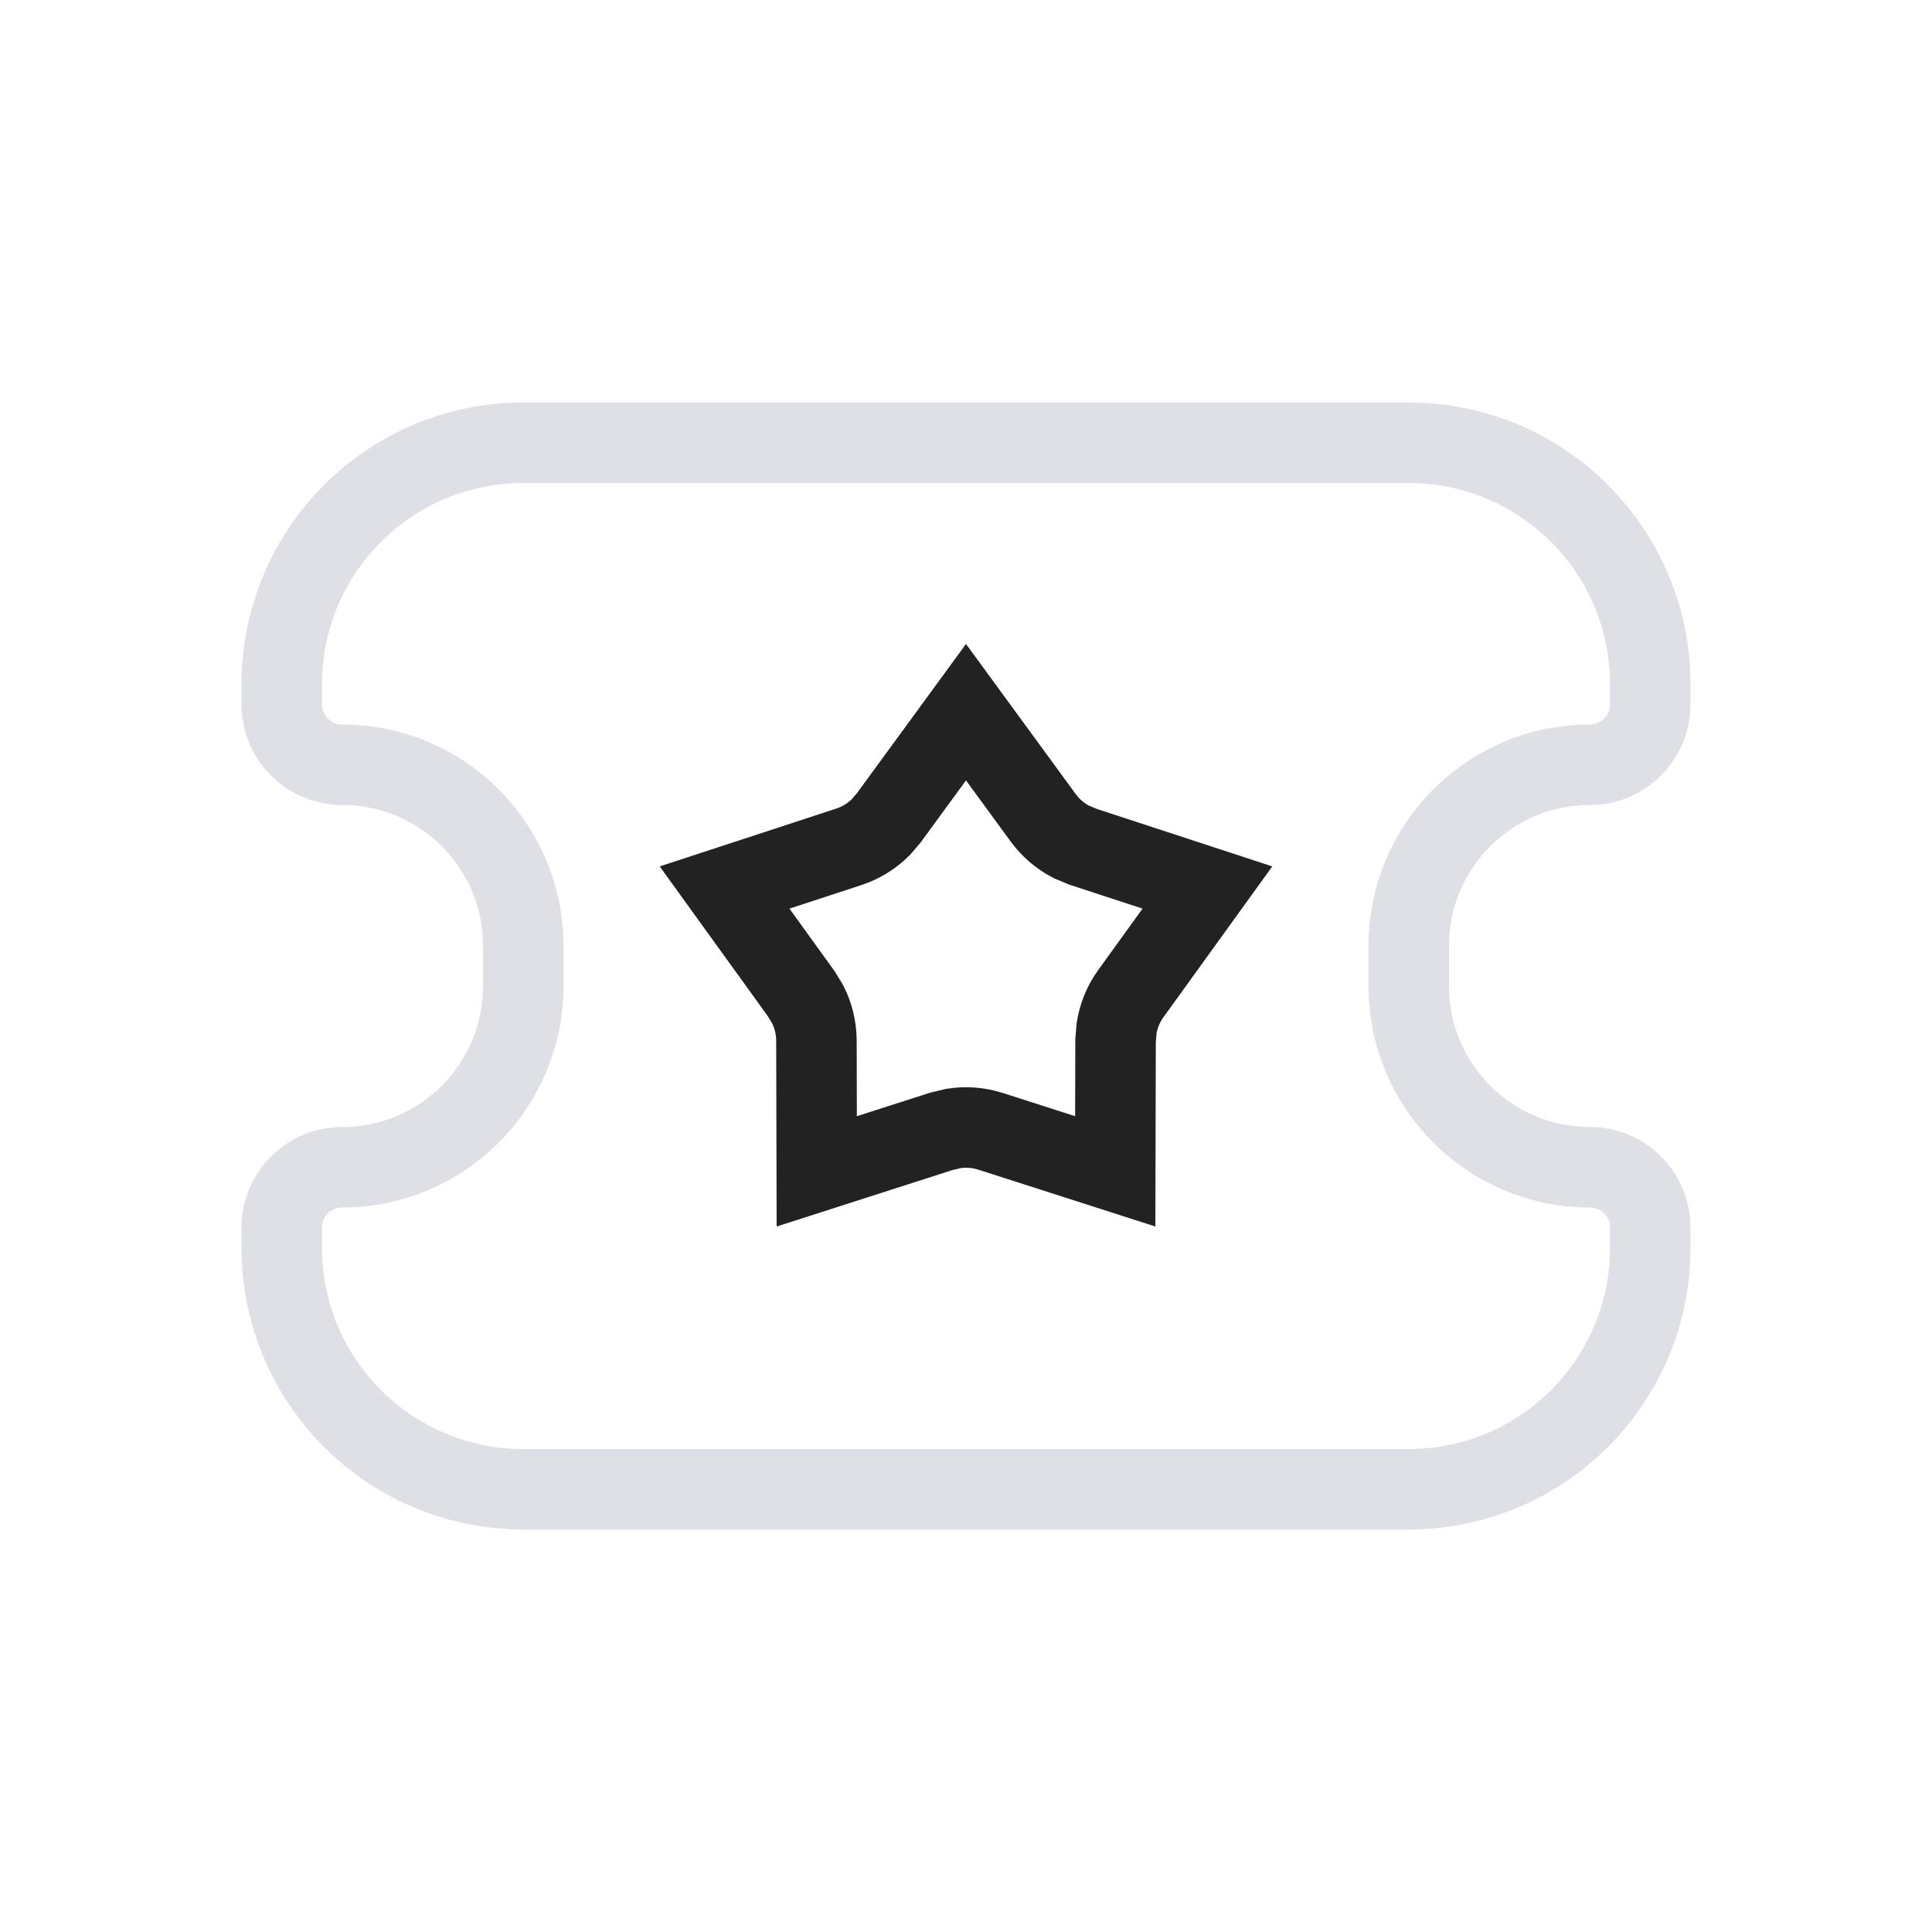 <svg width="24" height="24" viewBox="0 0 24 24" fill="none" xmlns="http://www.w3.org/2000/svg">
<path d="M3.5 8.5C3.5 6.843 4.843 5.5 6.5 5.5H17.5C19.157 5.5 20.5 6.843 20.5 8.5V8.75C20.5 9.164 20.164 9.5 19.75 9.5V9.5C18.507 9.5 17.5 10.507 17.5 11.75V12.25C17.5 13.493 18.507 14.5 19.75 14.5V14.5C20.164 14.5 20.5 14.836 20.5 15.25V15.5C20.5 17.157 19.157 18.5 17.5 18.5H6.5C4.843 18.5 3.5 17.157 3.5 15.5V15.25C3.5 14.836 3.836 14.5 4.25 14.5V14.5C5.493 14.5 6.5 13.493 6.5 12.25V11.75C6.5 10.507 5.493 9.5 4.25 9.5V9.5C3.836 9.5 3.5 9.164 3.5 8.75V8.5Z" stroke="#7E869E" stroke-opacity="0.25"/>
<path d="M12.959 10.159C13.052 10.286 13.172 10.388 13.31 10.459L13.454 10.519L14.999 11.025L14.047 12.344C13.955 12.471 13.896 12.617 13.871 12.771L13.858 12.926L13.854 14.551L12.306 14.054C12.156 14.006 11.999 13.994 11.846 14.018L11.694 14.054L10.146 14.551L10.142 12.926C10.141 12.769 10.104 12.615 10.034 12.477L9.953 12.344L9.001 11.025L10.546 10.519C10.695 10.47 10.829 10.387 10.94 10.277L11.041 10.159L12 8.847L12.959 10.159Z" stroke="#222222"/>
</svg>
